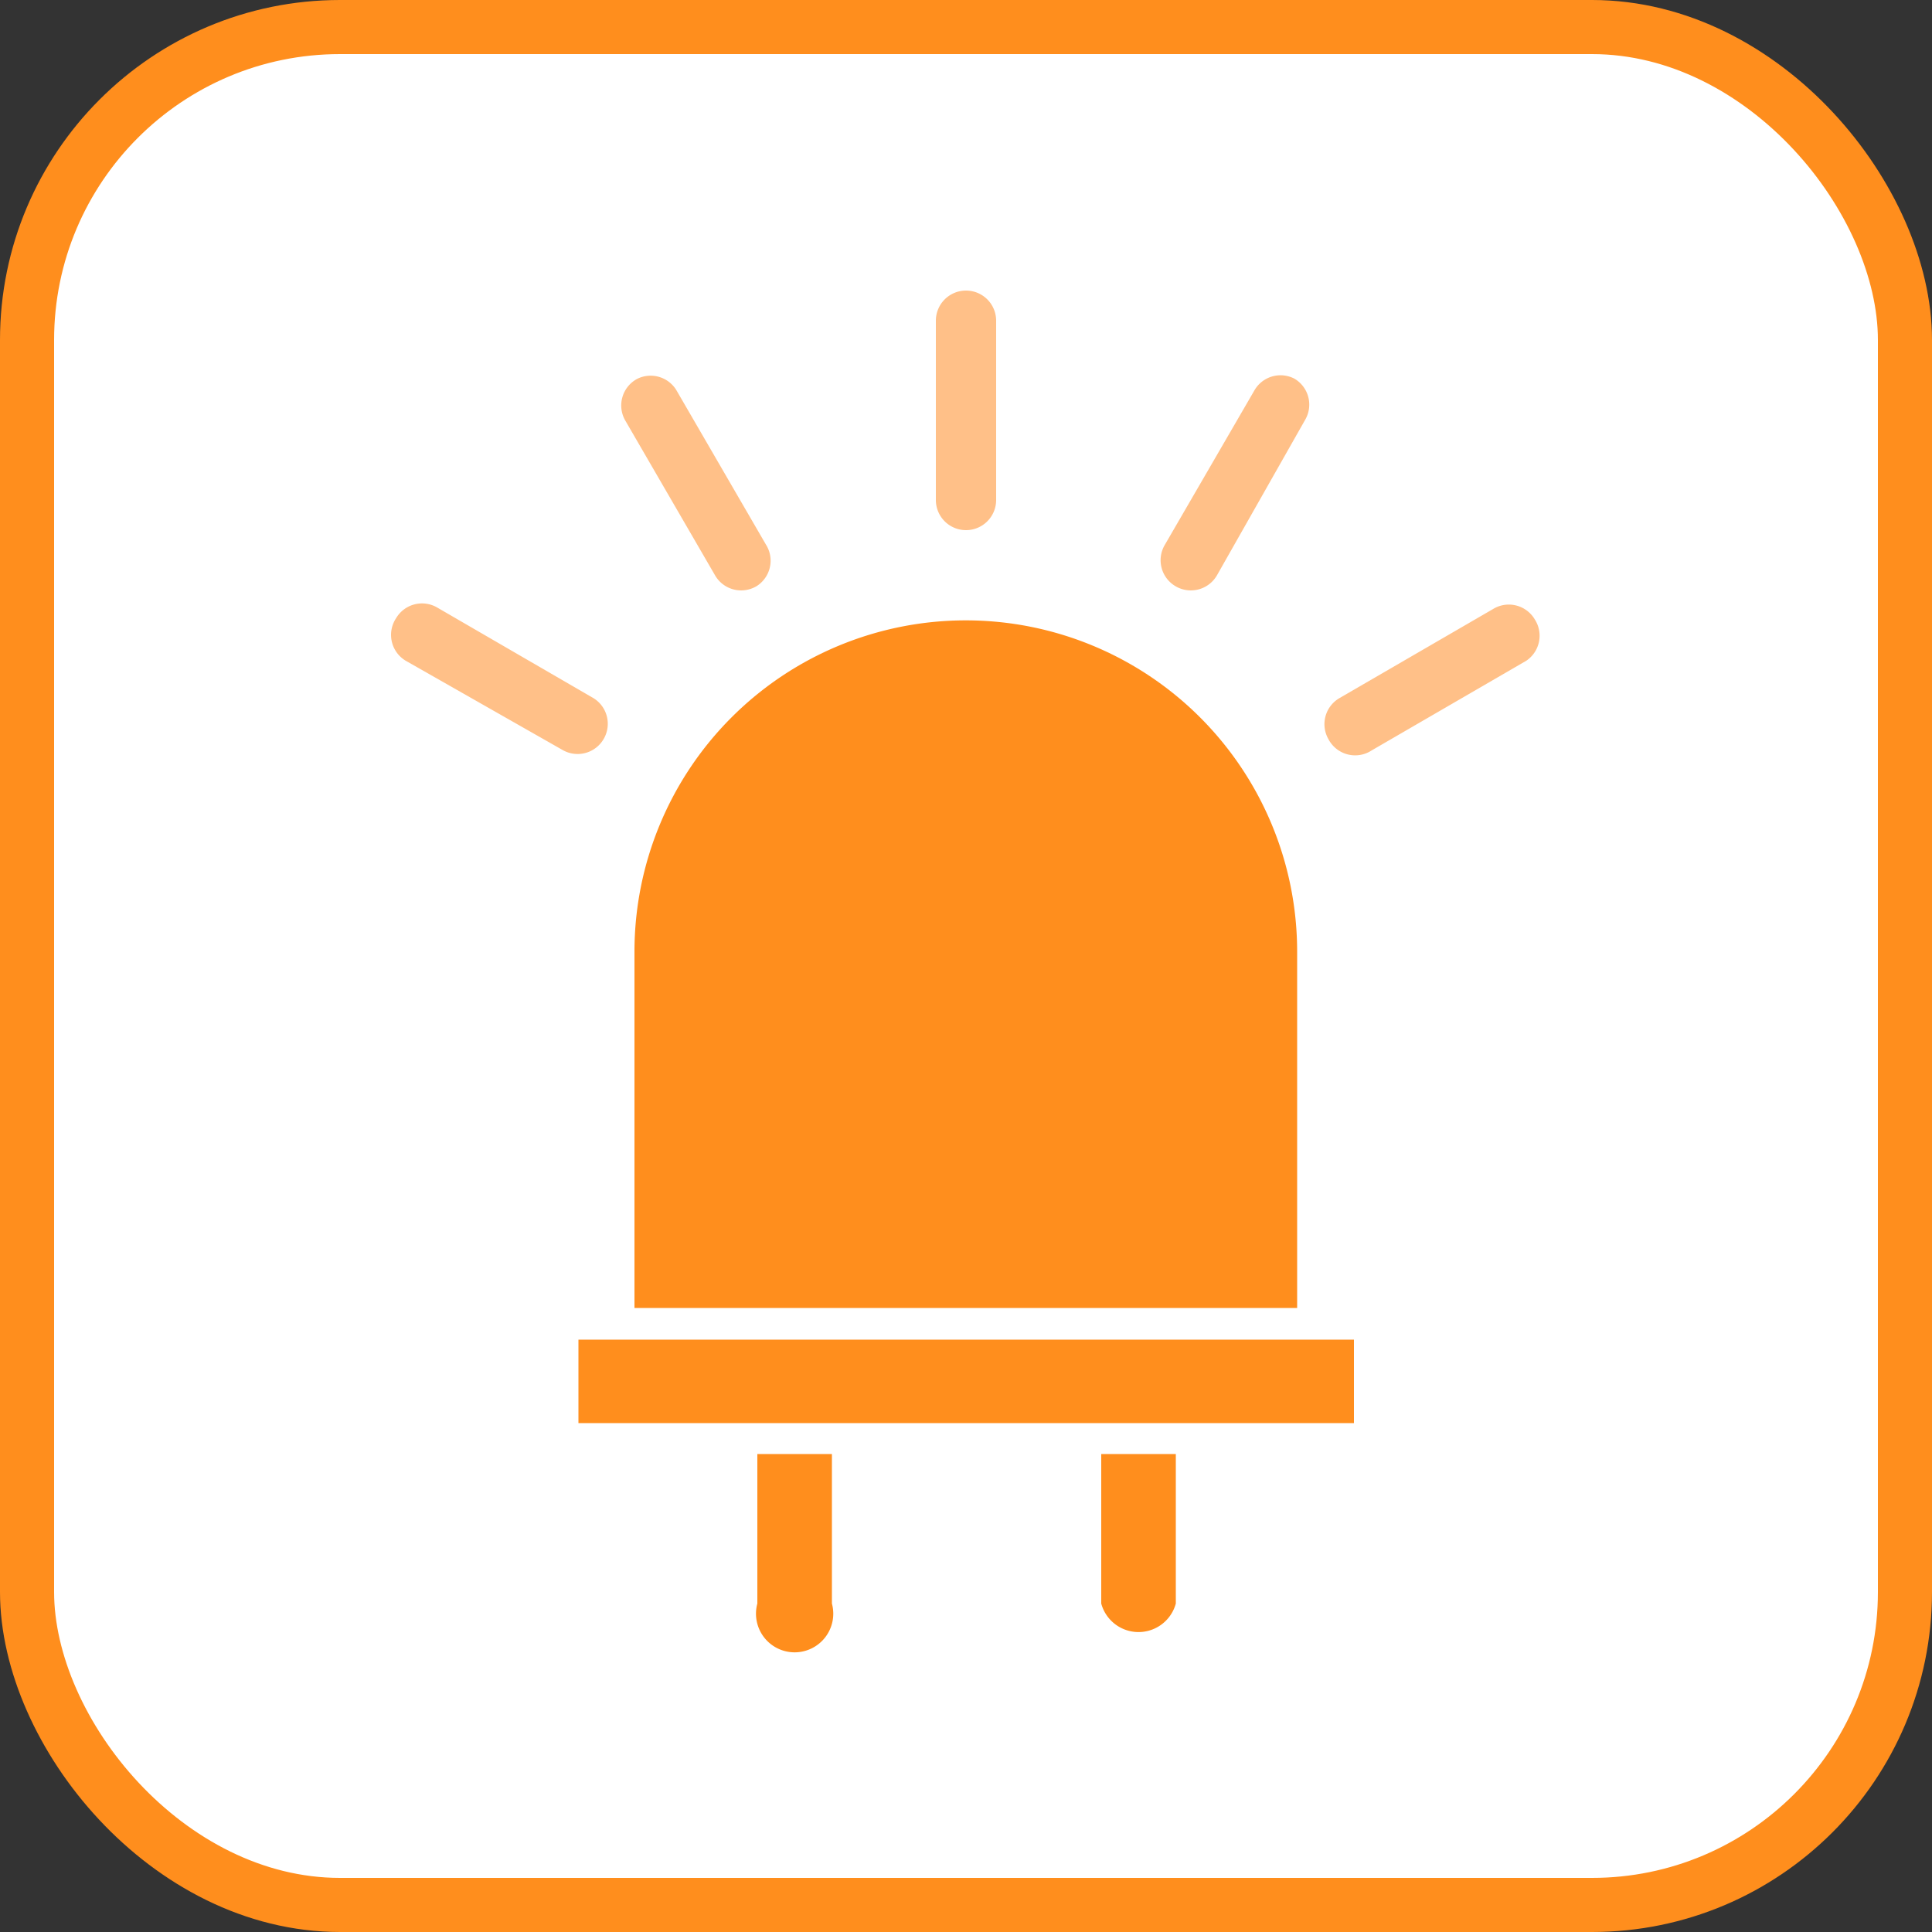 <svg id="레이어_1" data-name="레이어 1" xmlns="http://www.w3.org/2000/svg" width="50" height="50" viewBox="0 0 50 50"><rect x="0" y="0" width="50" height="50" fill="#333333" stroke="none"/><defs><style>.cls-1{fill:#fff;stroke:#ff8e1d;stroke-miterlimit:10;stroke-width:1.4px;}.cls-2{fill:#ff8e1d;}.cls-3{fill:#ffc088;}</style></defs><title>led</title><rect class="cls-1" x="0.7" y="0.7" width="48.6" height="48.6" rx="8.1" ry="8.1"/><rect class="cls-2" x="14.97" y="34.67" width="20.07" height="2.16"/><path class="cls-3" d="M21.5,8.72h0a0.78,0.78,0,0,1-.78-0.78V3.3a0.78,0.78,0,0,1,.78-0.78h0a0.78,0.78,0,0,1,.78.78V7.94A0.78,0.78,0,0,1,21.5,8.72Z" transform="translate(3.5 5)"/><path class="cls-3" d="M16.08,10.17h0A0.78,0.78,0,0,1,15,9.88l-2.32-4A0.78,0.78,0,0,1,13,4.8h0A0.78,0.78,0,0,1,14,5.09l2.32,4A0.78,0.78,0,0,1,16.08,10.17Z" transform="translate(3.5 5)"/><path class="cls-3" d="M12.12,14.13h0a0.78,0.78,0,0,1-1.06.28L7,12.1A0.78,0.78,0,0,1,6.75,11h0a0.78,0.78,0,0,1,1.06-.28l4,2.32A0.78,0.78,0,0,1,12.12,14.13Z" transform="translate(3.5 5)"/><path class="cls-3" d="M30.88,14.13h0a0.78,0.78,0,0,1,.28-1.06l4-2.32a0.78,0.78,0,0,1,1.06.28h0A0.78,0.78,0,0,1,36,12.1l-4,2.32A0.78,0.78,0,0,1,30.88,14.13Z" transform="translate(3.5 5)"/><path class="cls-3" d="M26.92,10.17h0a0.78,0.78,0,0,1-.28-1.06l2.32-4A0.78,0.78,0,0,1,30,4.8h0a0.78,0.78,0,0,1,.28,1.06L28,9.88A0.78,0.78,0,0,1,26.92,10.17Z" transform="translate(3.5 5)"/><path class="cls-2" d="M16.1,32.63v3.87a1,1,0,1,0,1.93,0V32.63H16.1Z" transform="translate(3.5 5)"/><path class="cls-2" d="M25,32.63v3.87a1,1,0,0,0,1.93,0V32.63H25Z" transform="translate(3.5 5)"/><path class="cls-2" d="M30.07,28.85V19.63a8.57,8.57,0,1,0-17.15,0v9.22H30.07Z" transform="translate(3.5 5)"/></svg>